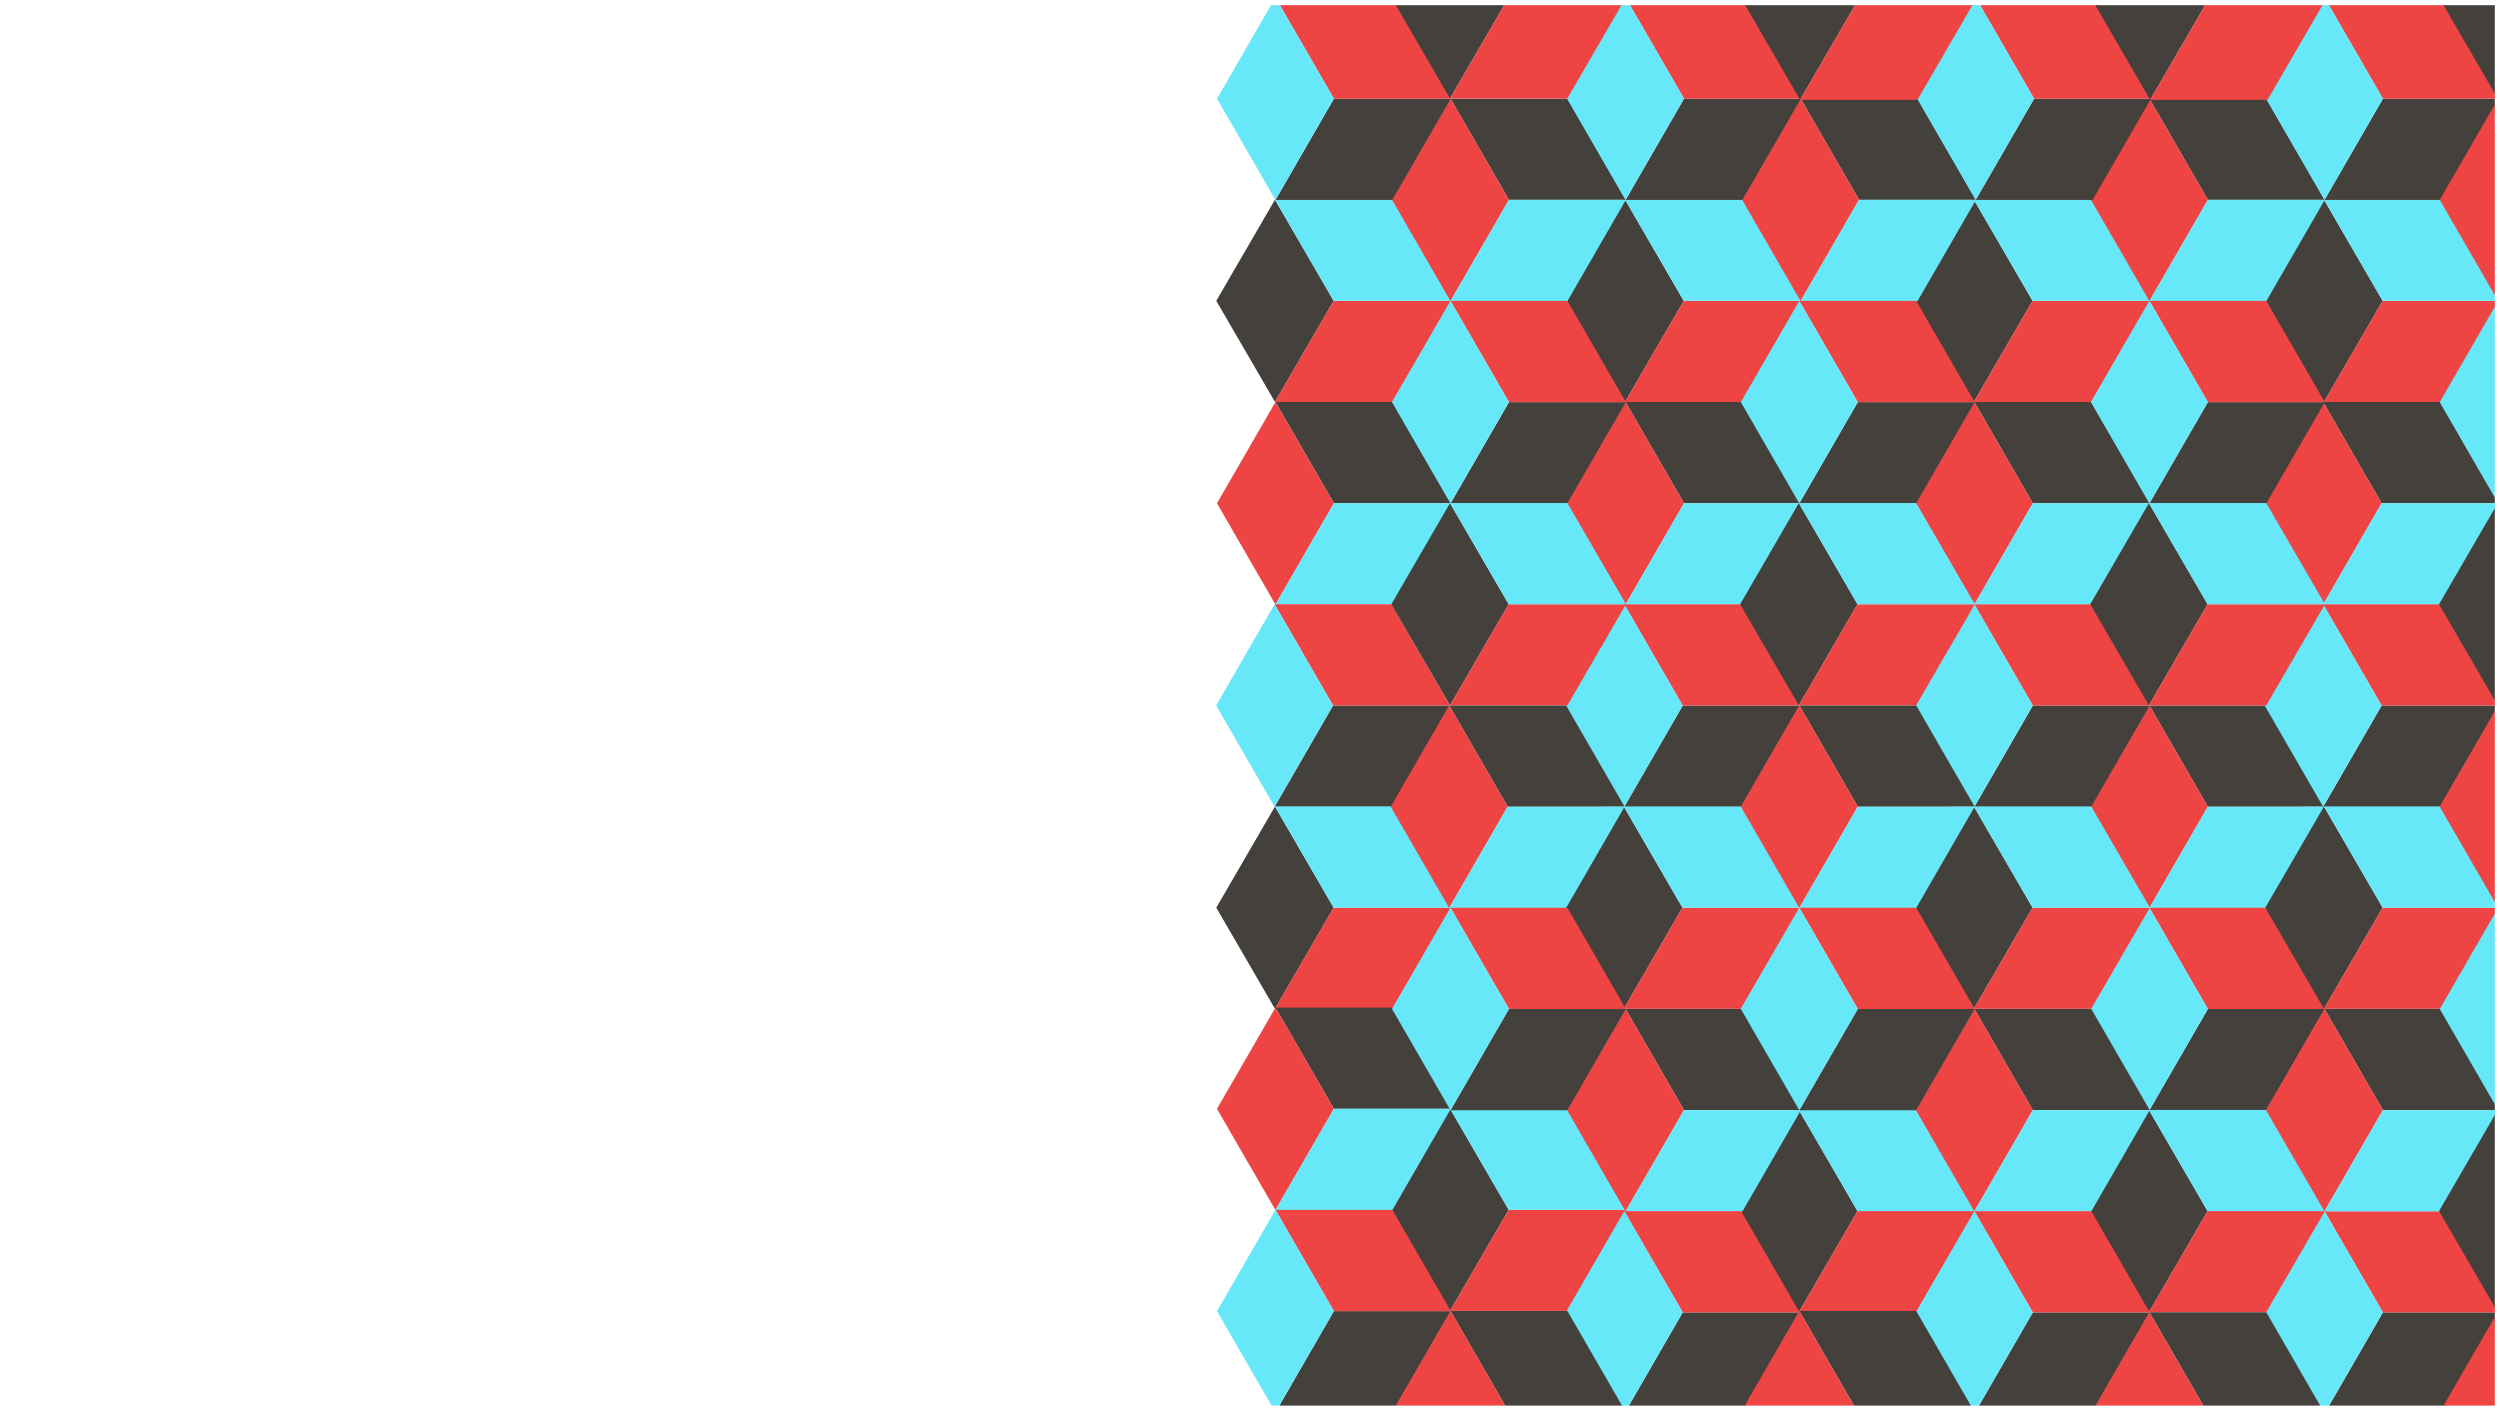 <svg width="1928" height="1088" viewBox="0 0 1928 1088" fill="none" xmlns="http://www.w3.org/2000/svg">
<g clip-path="url(#clip0_7_133)" filter="url(#filter0_d_7_133)">
<rect width="1920" height="1080" transform="translate(4)" fill="white"/>
<path d="M983.25 150L938 228L983.25 306L1028.5 228L983.25 150Z" fill="#44403C"/>
<path d="M1073.75 306L1119 228H1028.5L983.25 306H1073.75Z" fill="#EF4444"/>
<path d="M1073.75 150H983.25L1028.5 228H1119L1073.75 150Z" fill="#67E8F9"/>
<path d="M1522.25 150L1477 228L1522.25 306L1567.5 228L1522.25 150Z" fill="#44403C"/>
<path d="M1612.75 306L1658 228H1567.5L1522.25 306H1612.75Z" fill="#EF4444"/>
<path d="M1612.75 150H1522.25L1567.5 228H1658L1612.75 150Z" fill="#67E8F9"/>
<path d="M1792.25 150L1747 228L1792.25 306L1837.5 228L1792.25 150Z" fill="#44403C"/>
<path d="M1882.75 306L1928 228H1837.5L1792.25 306H1882.75Z" fill="#EF4444"/>
<path d="M1882.75 150H1792.25L1837.5 228H1928L1882.75 150Z" fill="#67E8F9"/>
<path d="M1253.25 150L1208 228L1253.25 306L1298.5 228L1253.25 150Z" fill="#44403C"/>
<path d="M1343.75 306L1389 228H1298.5L1253.25 306H1343.75Z" fill="#EF4444"/>
<path d="M1343.75 150H1253.25L1298.5 228H1389L1343.75 150Z" fill="#67E8F9"/>
<path d="M1118.87 384.126L1073.79 306.042L983.624 306.043L1028.7 384.128L1118.87 384.126Z" fill="#44403C"/>
<path d="M938.541 384.129L983.622 462.213L1028.7 384.128L983.624 306.043L938.541 384.129Z" fill="#EF4444"/>
<path d="M1073.79 462.212L1118.87 384.126L1028.7 384.128L983.622 462.213L1073.79 462.212Z" fill="#67E8F9"/>
<path d="M1657.87 384.126L1612.79 306.042L1522.62 306.043L1567.7 384.128L1657.87 384.126Z" fill="#44403C"/>
<path d="M1477.54 384.129L1522.62 462.213L1567.7 384.128L1522.62 306.043L1477.54 384.129Z" fill="#EF4444"/>
<path d="M1612.79 462.212L1657.87 384.126L1567.7 384.128L1522.62 462.213L1612.79 462.212Z" fill="#67E8F9"/>
<path d="M1792.87 618.126L1747.79 540.042L1657.62 540.043L1702.7 618.128L1792.87 618.126Z" fill="#44403C"/>
<path d="M1612.54 618.129L1657.62 696.213L1702.7 618.128L1657.62 540.043L1612.54 618.129Z" fill="#EF4444"/>
<path d="M1747.79 696.212L1792.87 618.126L1702.7 618.128L1657.62 696.213L1747.79 696.212Z" fill="#67E8F9"/>
<path d="M1926.87 384.126L1881.79 306.042L1791.62 306.043L1836.7 384.128L1926.87 384.126Z" fill="#44403C"/>
<path d="M1746.54 384.129L1791.62 462.213L1836.7 384.128L1791.62 306.043L1746.54 384.129Z" fill="#EF4444"/>
<path d="M1881.79 462.212L1926.87 384.126L1836.7 384.128L1791.62 462.213L1881.79 462.212Z" fill="#67E8F9"/>
<path d="M1388.87 384.126L1343.79 306.042L1253.62 306.043L1298.7 384.128L1388.87 384.126Z" fill="#44403C"/>
<path d="M1208.54 384.129L1253.62 462.213L1298.7 384.128L1253.62 306.043L1208.54 384.129Z" fill="#EF4444"/>
<path d="M1343.79 462.212L1388.87 384.126L1298.7 384.128L1253.62 462.213L1343.79 462.212Z" fill="#67E8F9"/>
<path d="M1253.87 150.126L1208.79 72.042L1118.62 72.043L1163.7 150.128L1253.87 150.126Z" fill="#44403C"/>
<path d="M1073.54 150.129L1118.62 228.213L1163.7 150.128L1118.62 72.043L1073.54 150.129Z" fill="#EF4444"/>
<path d="M1208.79 228.212L1253.87 150.126L1163.7 150.128L1118.62 228.213L1208.79 228.212Z" fill="#67E8F9"/>
<path d="M1523.87 150.126L1478.79 72.042L1388.62 72.043L1433.7 150.128L1523.87 150.126Z" fill="#44403C"/>
<path d="M1343.54 150.129L1388.62 228.213L1433.7 150.128L1388.62 72.043L1343.54 150.129Z" fill="#EF4444"/>
<path d="M1478.79 228.212L1523.87 150.126L1433.7 150.128L1388.62 228.213L1478.79 228.212Z" fill="#67E8F9"/>
<path d="M1792.87 150.126L1747.79 72.042L1657.62 72.043L1702.7 150.128L1792.87 150.126Z" fill="#44403C"/>
<path d="M1612.54 150.129L1657.62 228.213L1702.7 150.128L1657.62 72.043L1612.54 150.129Z" fill="#EF4444"/>
<path d="M1747.79 228.212L1792.87 150.126L1702.7 150.128L1657.62 228.213L1747.79 228.212Z" fill="#67E8F9"/>
<path d="M983.624 150.212L1073.79 150.213L1118.87 72.129L1028.7 72.127L983.624 150.212Z" fill="#44403C"/>
<path d="M1073.79 -5.957L983.622 -5.958L1028.7 72.127L1118.87 72.129L1073.79 -5.957Z" fill="#EF4444"/>
<path d="M938.541 72.126L983.624 150.212L1028.7 72.127L983.622 -5.958L938.541 72.126Z" fill="#67E8F9"/>
<path d="M1523.62 150.212L1613.79 150.213L1658.87 72.129L1568.7 72.127L1523.62 150.212Z" fill="#44403C"/>
<path d="M1613.79 -5.957L1523.62 -5.958L1568.7 72.127L1658.87 72.129L1613.79 -5.957Z" fill="#EF4444"/>
<path d="M1478.54 72.126L1523.62 150.212L1568.7 72.127L1523.62 -5.958L1478.54 72.126Z" fill="#67E8F9"/>
<path d="M1792.62 150.212L1882.79 150.213L1927.87 72.129L1837.7 72.127L1792.62 150.212Z" fill="#44403C"/>
<path d="M1882.79 -5.957L1792.62 -5.958L1837.7 72.127L1927.87 72.129L1882.79 -5.957Z" fill="#EF4444"/>
<path d="M1747.54 72.126L1792.62 150.212L1837.7 72.127L1792.62 -5.958L1747.54 72.126Z" fill="#67E8F9"/>
<path d="M1118.62 384.212L1208.79 384.213L1253.87 306.129L1163.7 306.128L1118.62 384.212Z" fill="#44403C"/>
<path d="M1208.79 228.043L1118.62 228.042L1163.7 306.128L1253.87 306.129L1208.79 228.043Z" fill="#EF4444"/>
<path d="M1073.54 306.126L1118.62 384.212L1163.7 306.128L1118.62 228.042L1073.54 306.126Z" fill="#67E8F9"/>
<path d="M1387.62 384.212L1477.79 384.213L1522.87 306.129L1432.7 306.128L1387.62 384.212Z" fill="#44403C"/>
<path d="M1477.79 228.043L1387.62 228.042L1432.7 306.128L1522.87 306.129L1477.79 228.043Z" fill="#EF4444"/>
<path d="M1342.54 306.126L1387.62 384.212L1432.7 306.128L1387.62 228.042L1342.54 306.126Z" fill="#67E8F9"/>
<path d="M1657.62 384.212L1747.79 384.213L1792.87 306.129L1702.7 306.128L1657.62 384.212Z" fill="#44403C"/>
<path d="M1747.79 228.043L1657.62 228.042L1702.7 306.128L1792.87 306.129L1747.79 228.043Z" fill="#EF4444"/>
<path d="M1612.54 306.126L1657.62 384.212L1702.7 306.128L1657.62 228.042L1612.54 306.126Z" fill="#67E8F9"/>
<path d="M1253.62 150.212L1343.79 150.213L1388.87 72.129L1298.7 72.128L1253.62 150.212Z" fill="#44403C"/>
<path d="M1343.79 -5.957L1253.62 -5.958L1298.7 72.128L1388.87 72.129L1343.79 -5.957Z" fill="#EF4444"/>
<path d="M1208.54 72.126L1253.62 150.212L1298.7 72.128L1253.62 -5.958L1208.54 72.126Z" fill="#67E8F9"/>
<path d="M982.965 618.159L1073.13 618.16L1118.21 540.076L1028.05 540.074L982.965 618.159Z" fill="#44403C"/>
<path d="M1073.13 461.99L982.963 461.989L1028.05 540.074L1118.21 540.076L1073.13 461.99Z" fill="#EF4444"/>
<path d="M937.883 540.073L982.965 618.159L1028.05 540.074L982.963 461.989L937.883 540.073Z" fill="#67E8F9"/>
<path d="M1522.62 618.212L1612.79 618.213L1657.87 540.129L1567.7 540.128L1522.62 618.212Z" fill="#44403C"/>
<path d="M1612.79 462.043L1522.62 462.042L1567.7 540.128L1657.87 540.129L1612.79 462.043Z" fill="#EF4444"/>
<path d="M1477.54 540.126L1522.62 618.212L1567.7 540.128L1522.62 462.042L1477.54 540.126Z" fill="#67E8F9"/>
<path d="M1657.62 852.212L1747.79 852.213L1792.87 774.129L1702.7 774.128L1657.62 852.212Z" fill="#44403C"/>
<path d="M1747.79 696.043L1657.62 696.042L1702.7 774.128L1792.87 774.129L1747.79 696.043Z" fill="#EF4444"/>
<path d="M1612.54 774.126L1657.62 852.212L1702.7 774.128L1657.62 696.042L1612.54 774.126Z" fill="#67E8F9"/>
<path d="M1792.62 1086.21L1882.79 1086.21L1927.87 1008.13L1837.7 1008.13L1792.62 1086.21Z" fill="#44403C"/>
<path d="M1882.79 930.043L1792.62 930.042L1837.7 1008.13L1927.87 1008.13L1882.79 930.043Z" fill="#EF4444"/>
<path d="M1747.54 1008.13L1792.62 1086.21L1837.7 1008.13L1792.62 930.042L1747.54 1008.13Z" fill="#67E8F9"/>
<path d="M1791.62 618.212L1881.79 618.213L1926.87 540.129L1836.7 540.128L1791.62 618.212Z" fill="#44403C"/>
<path d="M1881.79 462.043L1791.62 462.042L1836.7 540.128L1926.87 540.129L1881.79 462.043Z" fill="#EF4444"/>
<path d="M1746.54 540.126L1791.62 618.212L1836.7 540.128L1791.62 462.042L1746.54 540.126Z" fill="#67E8F9"/>
<path d="M1252.62 618.212L1342.79 618.213L1387.87 540.129L1297.7 540.128L1252.62 618.212Z" fill="#44403C"/>
<path d="M1342.79 462.043L1252.62 462.042L1297.7 540.128L1387.87 540.129L1342.79 462.043Z" fill="#EF4444"/>
<path d="M1207.54 540.126L1252.62 618.212L1297.7 540.128L1252.62 462.042L1207.54 540.126Z" fill="#67E8F9"/>
<path d="M1117.81 -86.874L1072.73 -164.958L982.566 -164.957L1027.65 -86.872L1117.81 -86.874Z" fill="#44403C"/>
<path d="M937.484 -86.871L982.564 -8.787L1027.65 -86.872L982.566 -164.957L937.484 -86.871Z" fill="#EF4444"/>
<path d="M1072.73 -8.788L1117.81 -86.874L1027.65 -86.872L982.564 -8.787L1072.73 -8.788Z" fill="#67E8F9"/>
<path d="M983.25 618L938 696L983.25 774L1028.5 696L983.25 618Z" fill="#44403C"/>
<path d="M1073.75 774L1119 696H1028.5L983.25 774H1073.75Z" fill="#EF4444"/>
<path d="M1073.75 618H983.25L1028.5 696H1119L1073.75 618Z" fill="#67E8F9"/>
<path d="M1522.25 618L1477 696L1522.25 774L1567.5 696L1522.25 618Z" fill="#44403C"/>
<path d="M1612.75 774L1658 696H1567.5L1522.25 774H1612.75Z" fill="#EF4444"/>
<path d="M1612.75 618H1522.25L1567.5 696H1658L1612.75 618Z" fill="#67E8F9"/>
<path d="M1657.25 852L1612 930L1657.25 1008L1702.5 930L1657.25 852Z" fill="#44403C"/>
<path d="M1747.75 1008L1793 930H1702.5L1657.25 1008H1747.75Z" fill="#EF4444"/>
<path d="M1747.75 852H1657.25L1702.5 930H1793L1747.75 852Z" fill="#67E8F9"/>
<path d="M1792.25 618L1747 696L1792.25 774L1837.5 696L1792.25 618Z" fill="#44403C"/>
<path d="M1882.75 774L1928 696H1837.5L1792.25 774H1882.75Z" fill="#EF4444"/>
<path d="M1882.75 618H1792.25L1837.5 696H1928L1882.75 618Z" fill="#67E8F9"/>
<path d="M1252.25 618L1207 696L1252.25 774L1297.5 696L1252.25 618Z" fill="#44403C"/>
<path d="M1342.75 774L1388 696H1297.5L1252.25 774H1342.75Z" fill="#EF4444"/>
<path d="M1342.75 618H1252.25L1297.5 696H1388L1342.75 618Z" fill="#67E8F9"/>
<path d="M1118.25 851L1073 929L1118.25 1007L1163.5 929L1118.25 851Z" fill="#44403C"/>
<path d="M1208.75 1007L1254 929H1163.5L1118.25 1007H1208.75Z" fill="#EF4444"/>
<path d="M1208.75 851H1118.25L1163.5 929H1254L1208.75 851Z" fill="#67E8F9"/>
<path d="M1387.25 852L1342 930L1387.25 1008L1432.5 930L1387.25 852Z" fill="#44403C"/>
<path d="M1477.75 1008L1523 930H1432.5L1387.25 1008H1477.75Z" fill="#EF4444"/>
<path d="M1477.75 852H1387.25L1432.5 930H1523L1477.75 852Z" fill="#67E8F9"/>
<path d="M1118.25 384L1073 462L1118.25 540L1163.5 462L1118.25 384Z" fill="#44403C"/>
<path d="M1208.75 540L1254 462H1163.5L1118.25 540H1208.75Z" fill="#EF4444"/>
<path d="M1208.75 384H1118.25L1163.5 462H1254L1208.75 384Z" fill="#67E8F9"/>
<path d="M1387.25 384L1342 462L1387.25 540L1432.5 462L1387.25 384Z" fill="#44403C"/>
<path d="M1477.75 540L1523 462H1432.5L1387.25 540H1477.75Z" fill="#EF4444"/>
<path d="M1477.75 384H1387.25L1432.5 462H1523L1477.75 384Z" fill="#67E8F9"/>
<path d="M1657.25 384L1612 462L1657.25 540L1702.5 462L1657.25 384Z" fill="#44403C"/>
<path d="M1747.75 540L1793 462H1702.5L1657.25 540H1747.75Z" fill="#EF4444"/>
<path d="M1747.75 384H1657.25L1702.5 462H1793L1747.75 384Z" fill="#67E8F9"/>
<path d="M1118.87 851.126L1073.79 773.042L983.624 773.043L1028.7 851.128L1118.87 851.126Z" fill="#44403C"/>
<path d="M938.541 851.129L983.622 929.213L1028.7 851.128L983.624 773.043L938.541 851.129Z" fill="#EF4444"/>
<path d="M1073.79 929.212L1118.87 851.126L1028.7 851.128L983.622 929.213L1073.79 929.212Z" fill="#67E8F9"/>
<path d="M1657.87 852.126L1612.79 774.042L1522.62 774.043L1567.7 852.128L1657.87 852.126Z" fill="#44403C"/>
<path d="M1477.54 852.129L1522.62 930.213L1567.7 852.128L1522.62 774.043L1477.54 852.129Z" fill="#EF4444"/>
<path d="M1612.79 930.212L1657.87 852.126L1567.7 852.128L1522.62 930.213L1612.79 930.212Z" fill="#67E8F9"/>
<path d="M1927.87 852.126L1882.79 774.042L1792.62 774.043L1837.7 852.128L1927.87 852.126Z" fill="#44403C"/>
<path d="M1747.54 852.129L1792.62 930.213L1837.7 852.128L1792.62 774.043L1747.54 852.129Z" fill="#EF4444"/>
<path d="M1882.79 930.212L1927.87 852.126L1837.7 852.128L1792.62 930.213L1882.79 930.212Z" fill="#67E8F9"/>
<path d="M1388.87 852.126L1343.79 774.042L1253.62 774.043L1298.7 852.128L1388.87 852.126Z" fill="#44403C"/>
<path d="M1208.54 852.129L1253.62 930.213L1298.7 852.128L1253.62 774.043L1208.54 852.129Z" fill="#EF4444"/>
<path d="M1343.79 930.212L1388.87 852.126L1298.7 852.128L1253.62 930.213L1343.79 930.212Z" fill="#67E8F9"/>
<path d="M1252.87 618.126L1207.79 540.042L1117.62 540.043L1162.7 618.128L1252.87 618.126Z" fill="#44403C"/>
<path d="M1072.54 618.129L1117.62 696.213L1162.7 618.128L1117.62 540.043L1072.54 618.129Z" fill="#EF4444"/>
<path d="M1207.79 696.212L1252.87 618.126L1162.7 618.128L1117.62 696.213L1207.79 696.212Z" fill="#67E8F9"/>
<path d="M1522.87 618.126L1477.79 540.042L1387.62 540.043L1432.7 618.128L1522.87 618.126Z" fill="#44403C"/>
<path d="M1342.54 618.129L1387.62 696.213L1432.7 618.128L1387.62 540.043L1342.54 618.129Z" fill="#EF4444"/>
<path d="M1477.79 696.212L1522.87 618.126L1432.7 618.128L1387.62 696.213L1477.79 696.212Z" fill="#67E8F9"/>
<path d="M30.319 1132.39L-14.761 1054.3L-104.925 1054.3L-59.844 1132.39L30.319 1132.39Z" fill="#44403C"/>
<path d="M-150.008 1132.39L-104.927 1210.47L-59.844 1132.39L-104.925 1054.3L-150.008 1132.39Z" fill="#EF4444"/>
<path d="M-14.764 1210.47L30.319 1132.39L-59.844 1132.39L-104.927 1210.47L-14.764 1210.47Z" fill="#67E8F9"/>
<path d="M983.624 1085.21L1073.79 1085.21L1118.87 1007.13L1028.7 1007.13L983.624 1085.21Z" fill="#44403C"/>
<path d="M1073.79 929.043L983.622 929.042L1028.7 1007.13L1118.87 1007.13L1073.79 929.043Z" fill="#EF4444"/>
<path d="M938.541 1007.13L983.624 1085.21L1028.7 1007.13L983.622 929.042L938.541 1007.13Z" fill="#67E8F9"/>
<path d="M1522.62 1086.21L1612.79 1086.21L1657.87 1008.13L1567.7 1008.13L1522.62 1086.21Z" fill="#44403C"/>
<path d="M1612.79 930.043L1522.62 930.042L1567.7 1008.13L1657.87 1008.13L1612.79 930.043Z" fill="#EF4444"/>
<path d="M1477.54 1008.13L1522.62 1086.21L1567.7 1008.13L1522.62 930.042L1477.54 1008.13Z" fill="#67E8F9"/>
<path d="M1252.62 1086.21L1342.79 1086.21L1387.87 1008.13L1297.7 1008.13L1252.62 1086.21Z" fill="#44403C"/>
<path d="M1342.79 930.043L1252.62 930.042L1297.7 1008.13L1387.87 1008.13L1342.79 930.043Z" fill="#EF4444"/>
<path d="M1207.54 1008.13L1252.62 1086.21L1297.7 1008.13L1252.62 930.042L1207.54 1008.13Z" fill="#67E8F9"/>
<path d="M1118.62 852.212L1208.79 852.213L1253.87 774.129L1163.7 774.128L1118.62 852.212Z" fill="#44403C"/>
<path d="M1208.79 696.043L1118.62 696.042L1163.7 774.128L1253.87 774.129L1208.79 696.043Z" fill="#EF4444"/>
<path d="M1073.54 774.126L1118.62 852.212L1163.7 774.128L1118.62 696.042L1073.54 774.126Z" fill="#67E8F9"/>
<path d="M1387.62 852.212L1477.79 852.213L1522.87 774.129L1432.7 774.128L1387.62 852.212Z" fill="#44403C"/>
<path d="M1477.79 696.043L1387.62 696.042L1432.7 774.128L1522.87 774.129L1477.79 696.043Z" fill="#EF4444"/>
<path d="M1342.54 774.126L1387.62 852.212L1432.7 774.128L1387.62 696.042L1342.54 774.126Z" fill="#67E8F9"/>
<path d="M1118.25 -84L1073 -6L1118.25 72L1163.5 -6L1118.25 -84Z" fill="#44403C"/>
<path d="M1208.75 72L1254 -6L1163.5 -6L1118.25 72L1208.75 72Z" fill="#EF4444"/>
<path d="M1208.75 -84H1118.25L1163.5 -6L1254 -6L1208.75 -84Z" fill="#67E8F9"/>
<path d="M2061.87 1085.13L2016.79 1007.04L1926.62 1007.04L1971.7 1085.13L2061.87 1085.13Z" fill="#44403C"/>
<path d="M1881.54 1085.13L1926.62 1163.21L1971.7 1085.13L1926.62 1007.04L1881.54 1085.13Z" fill="#EF4444"/>
<path d="M2016.79 1163.21L2061.87 1085.13L1971.7 1085.13L1926.62 1163.21L2016.79 1163.21Z" fill="#67E8F9"/>
<path d="M1926.25 852L1881 930L1926.25 1008L1971.5 930L1926.25 852Z" fill="#44403C"/>
<path d="M2016.75 1008L2062 930H1971.5L1926.25 1008H2016.75Z" fill="#EF4444"/>
<path d="M2016.75 852H1926.25L1971.5 930H2062L2016.75 852Z" fill="#67E8F9"/>
<path d="M1926.62 852.212L2016.79 852.213L2061.87 774.129L1971.7 774.128L1926.62 852.212Z" fill="#44403C"/>
<path d="M2016.79 696.043L1926.62 696.042L1971.7 774.128L2061.87 774.129L2016.79 696.043Z" fill="#EF4444"/>
<path d="M1881.54 774.126L1926.62 852.212L1971.7 774.128L1926.62 696.042L1881.54 774.126Z" fill="#67E8F9"/>
<path d="M2061.87 618.126L2016.79 540.042L1926.62 540.043L1971.7 618.128L2061.87 618.126Z" fill="#44403C"/>
<path d="M1881.54 618.129L1926.62 696.213L1971.7 618.128L1926.62 540.043L1881.54 618.129Z" fill="#EF4444"/>
<path d="M2016.79 696.212L2061.87 618.126L1971.7 618.128L1926.62 696.213L2016.79 696.212Z" fill="#67E8F9"/>
<path d="M1792.87 1086.13L1747.79 1008.04L1657.62 1008.04L1702.7 1086.13L1792.87 1086.13Z" fill="#44403C"/>
<path d="M1612.54 1086.13L1657.62 1164.21L1702.7 1086.13L1657.62 1008.04L1612.54 1086.13Z" fill="#EF4444"/>
<path d="M1747.79 1164.21L1792.87 1086.13L1702.7 1086.13L1657.62 1164.21L1747.79 1164.21Z" fill="#67E8F9"/>
<path d="M1926.25 384L1881 462L1926.25 540L1971.5 462L1926.25 384Z" fill="#44403C"/>
<path d="M2016.75 540L2062 462H1971.5L1926.25 540H2016.75Z" fill="#EF4444"/>
<path d="M2016.75 384H1926.25L1971.5 462H2062L2016.75 384Z" fill="#67E8F9"/>
<path d="M1926.62 384.212L2016.79 384.213L2061.87 306.129L1971.7 306.128L1926.62 384.212Z" fill="#44403C"/>
<path d="M2016.79 228.043L1926.62 228.042L1971.7 306.128L2061.87 306.129L2016.79 228.043Z" fill="#EF4444"/>
<path d="M1881.54 306.126L1926.62 384.212L1971.7 306.128L1926.62 228.042L1881.54 306.126Z" fill="#67E8F9"/>
<path d="M2061.87 150.126L2016.79 72.042L1926.62 72.043L1971.7 150.128L2061.87 150.126Z" fill="#44403C"/>
<path d="M1881.54 150.129L1926.62 228.213L1971.7 150.128L1926.62 72.043L1881.54 150.129Z" fill="#EF4444"/>
<path d="M2016.79 228.212L2061.87 150.126L1971.7 150.128L1926.62 228.213L2016.79 228.212Z" fill="#67E8F9"/>
<path d="M1253.87 1085.13L1208.79 1007.04L1118.62 1007.04L1163.7 1085.13L1253.87 1085.13Z" fill="#44403C"/>
<path d="M1073.54 1085.13L1118.62 1163.21L1163.7 1085.13L1118.62 1007.04L1073.54 1085.13Z" fill="#EF4444"/>
<path d="M1208.79 1163.21L1253.87 1085.13L1163.7 1085.13L1118.62 1163.21L1208.79 1163.21Z" fill="#67E8F9"/>
<path d="M1522.87 1085.13L1477.79 1007.04L1387.62 1007.04L1432.7 1085.13L1522.87 1085.13Z" fill="#44403C"/>
<path d="M1342.54 1085.13L1387.62 1163.21L1432.7 1085.13L1387.62 1007.04L1342.54 1085.13Z" fill="#EF4444"/>
<path d="M1477.79 1163.21L1522.87 1085.13L1432.7 1085.13L1387.62 1163.21L1477.79 1163.21Z" fill="#67E8F9"/>
<path d="M1388.25 -83L1343 -5L1388.25 73L1433.5 -5L1388.25 -83Z" fill="#44403C"/>
<path d="M1478.75 73L1524 -5L1433.5 -5L1388.25 73L1478.75 73Z" fill="#EF4444"/>
<path d="M1478.75 -83H1388.25L1433.5 -5L1524 -5L1478.75 -83Z" fill="#67E8F9"/>
<path d="M1658.25 -83L1613 -5L1658.25 73L1703.5 -5L1658.25 -83Z" fill="#44403C"/>
<path d="M1748.75 73L1794 -5L1703.5 -5L1658.25 73L1748.75 73Z" fill="#EF4444"/>
<path d="M1748.75 -83H1658.25L1703.5 -5L1794 -5L1748.75 -83Z" fill="#67E8F9"/>
<path d="M1926.25 -84L1881 -6L1926.25 72L1971.5 -6L1926.25 -84Z" fill="#44403C"/>
<path d="M2016.75 72L2062 -6L1971.5 -6L1926.25 72L2016.75 72Z" fill="#EF4444"/>
<path d="M2016.75 -84H1926.25L1971.5 -6L2062 -6L2016.75 -84Z" fill="#67E8F9"/>
</g>
<defs>
<filter id="filter0_d_7_133" x="0" y="0" width="1928" height="1088" filterUnits="userSpaceOnUse" color-interpolation-filters="sRGB">
<feFlood flood-opacity="0" result="BackgroundImageFix"/>
<feColorMatrix in="SourceAlpha" type="matrix" values="0 0 0 0 0 0 0 0 0 0 0 0 0 0 0 0 0 0 127 0" result="hardAlpha"/>
<feOffset dy="4"/>
<feGaussianBlur stdDeviation="2"/>
<feComposite in2="hardAlpha" operator="out"/>
<feColorMatrix type="matrix" values="0 0 0 0 0 0 0 0 0 0 0 0 0 0 0 0 0 0 0.25 0"/>
<feBlend mode="normal" in2="BackgroundImageFix" result="effect1_dropShadow_7_133"/>
<feBlend mode="normal" in="SourceGraphic" in2="effect1_dropShadow_7_133" result="shape"/>
</filter>
<clipPath id="clip0_7_133">
<rect width="1920" height="1080" fill="white" transform="translate(4)"/>
</clipPath>
</defs>
</svg>
